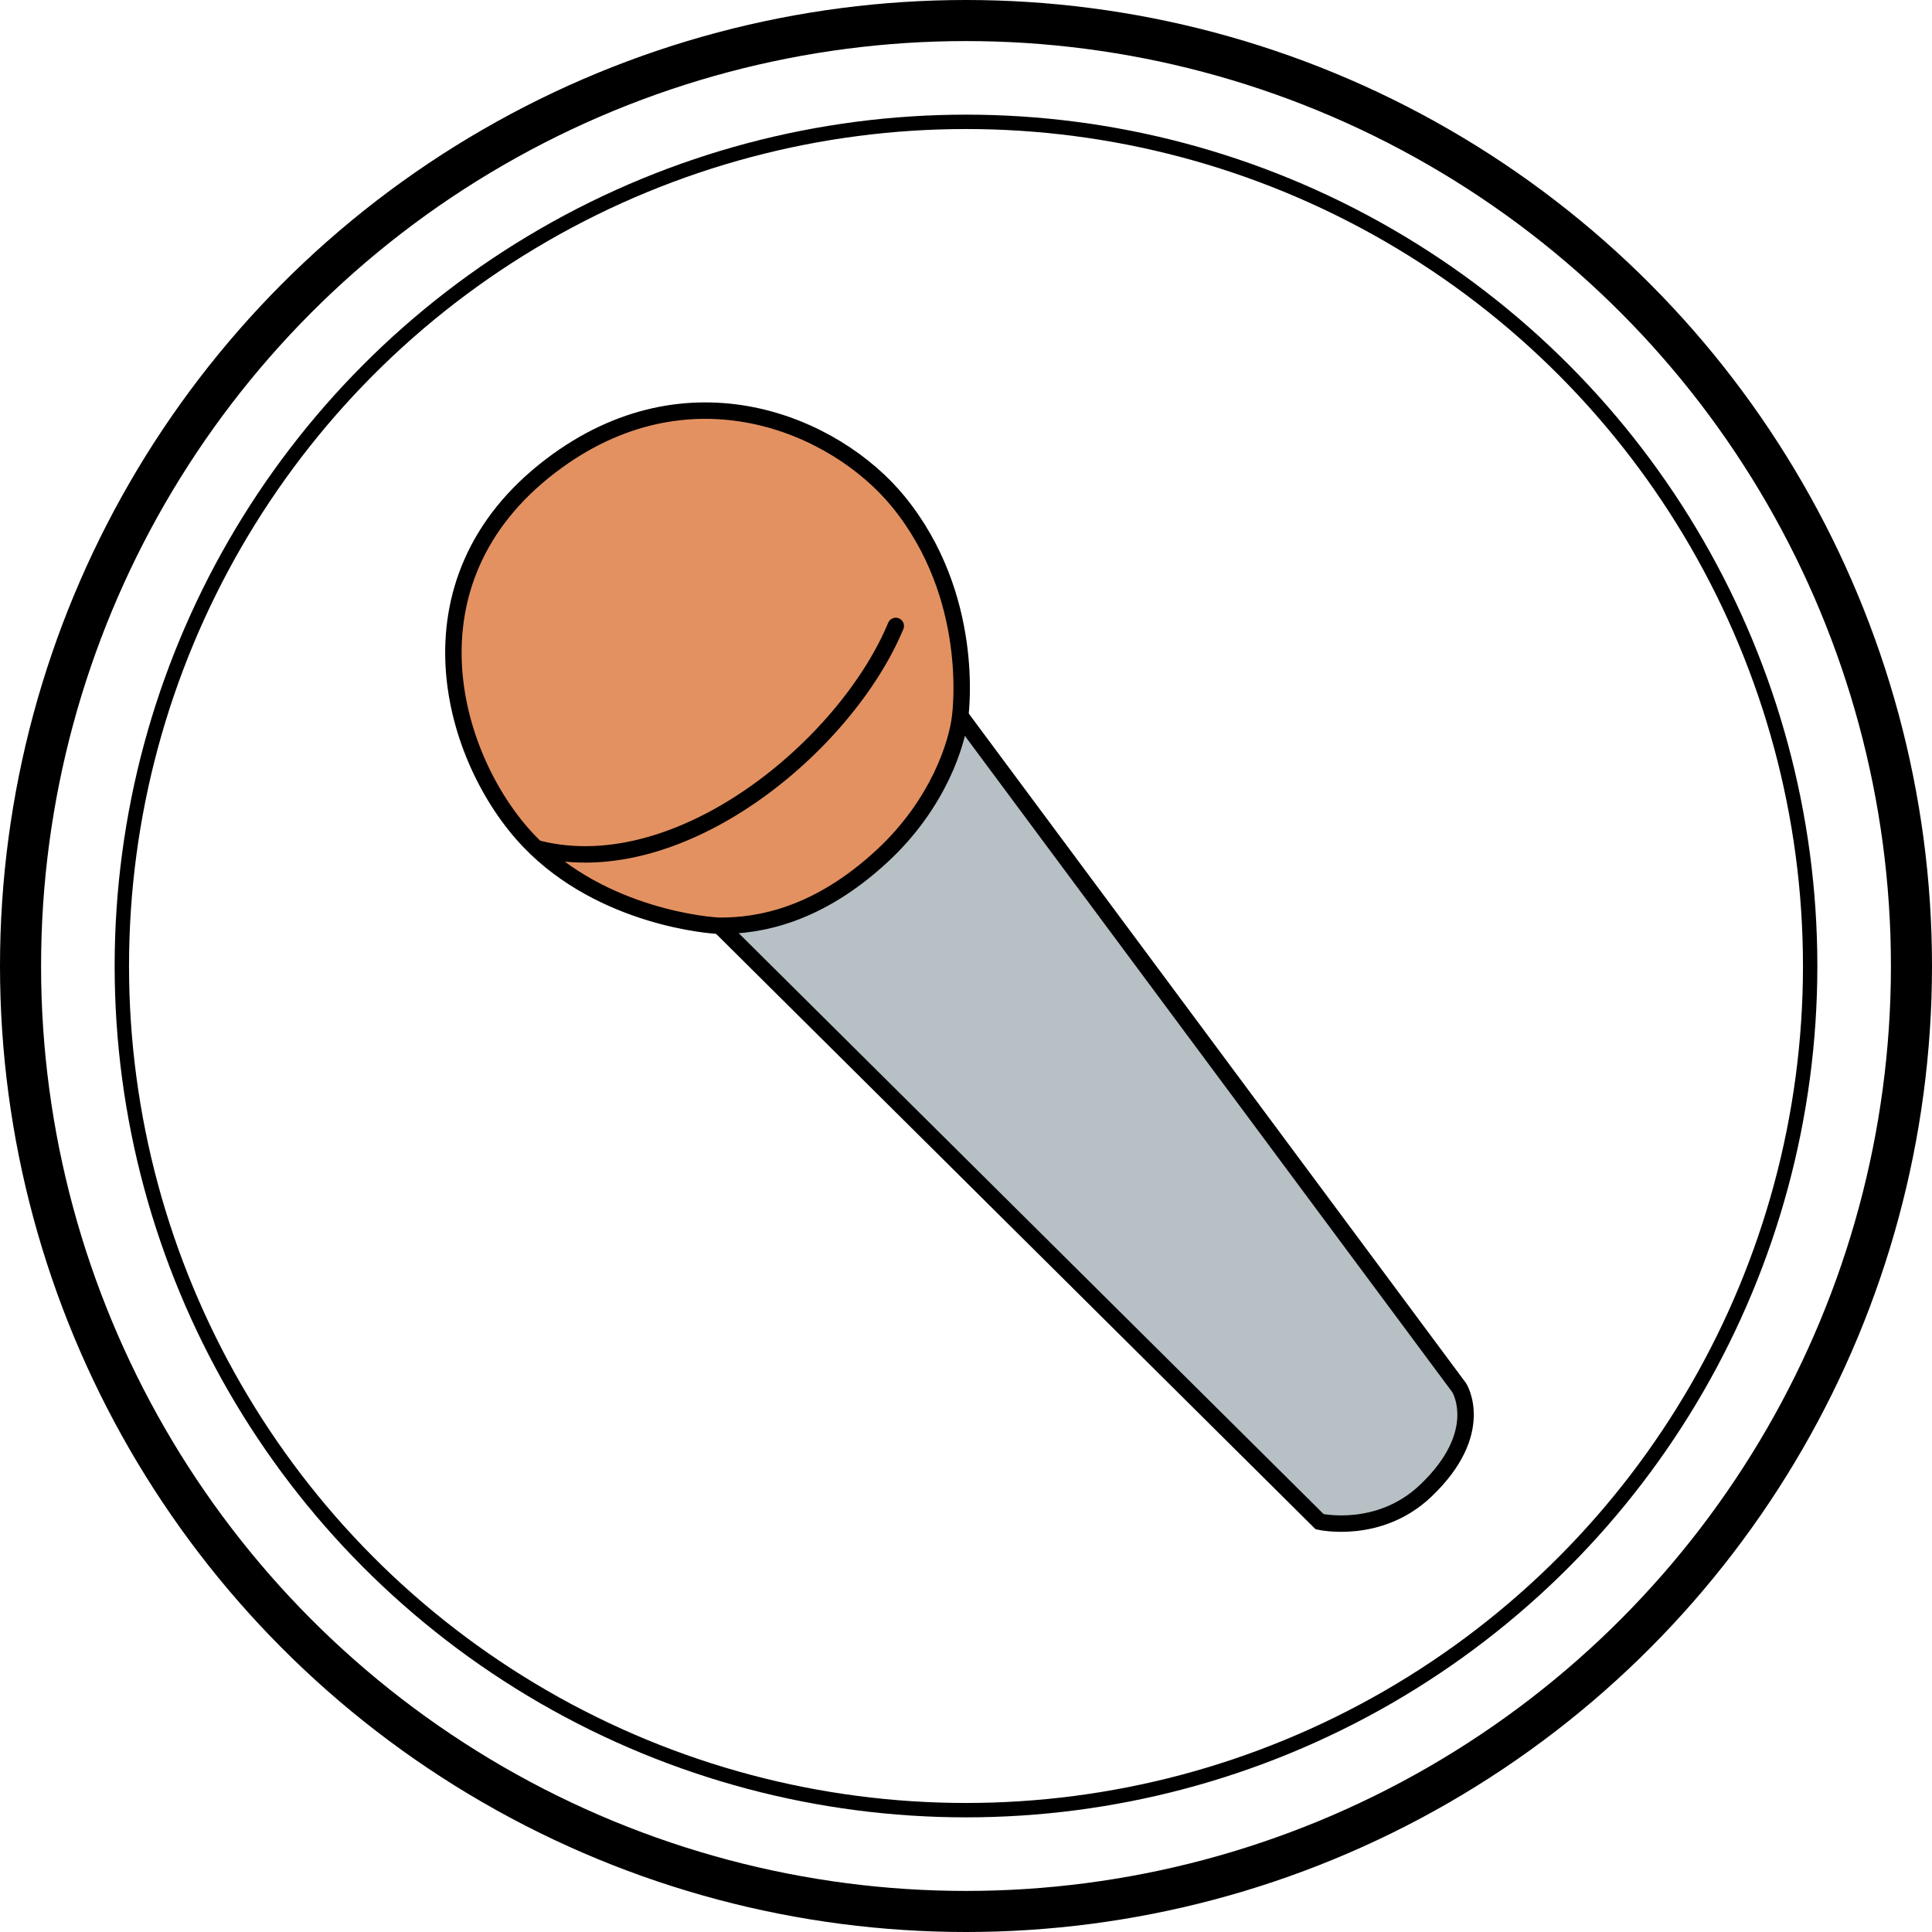 <?xml version="1.0" encoding="utf-8"?>
<svg viewBox="0 0 4704.123 4704.123" xmlns="http://www.w3.org/2000/svg">
  <defs>
    <style>
      .cls-1 {
        fill: #004623;
      }

      .cls-1, .cls-3, .cls-4, .cls-5 {
        stroke: #000;
      }

      .cls-1, .cls-2 {
        stroke-width: 100px;
      }

      .cls-2, .cls-5 {
        fill: none;
      }

      .cls-2 {
        stroke: #fee7bb;
      }

      .cls-3 {
        fill: #09456a;
      }

      .cls-3, .cls-4, .cls-5 {
        stroke-width: 40px;
        fill-rule: evenodd;
      }

      .cls-4 {
        fill: #e39161;
      }

      .cls-5 {
        stroke-linecap: round;
      }
    </style>
  </defs>
  <circle id="OUTTER" class="cls-1" cx="2352.061" cy="2352.061" r="2302.061" style="fill: none;"/>
  <circle id="INNER" class="cls-2" cx="2352.064" cy="2352.064" r="2055.408" style="stroke: rgb(0, 0, 0); stroke-width: 35px;"/>
  <g id="Artistes2021">
    <path id="HANDLE" class="cls-3" d="M2386,1791L3601,3427s68.01,108.5-82,251c-113.61,107.92-258,75-258,75L1800,2302s40.19-178.04,230-340S2386,1791,2386,1791Z" transform="translate(-47.938 -47.938)" style="fill: rgb(183, 192, 197);"/>
    <path id="ROUND" class="cls-4" d="M2386,1791c1.08-10.23,37.65-291.21-151-522-153.69-188.02-510.94-342.353-846-87-372.82,284.13-239.18,720.14-52,915,177.62,184.91,442.27,204.87,463,205,95.85,0.59,239.51-24.46,397-171C2333.56,2003.94,2379.14,1856.23,2386,1791Z" transform="translate(-47.938 -47.938)"/>
    <path id="LINE" class="cls-5" d="M1361,2115c344.08,84.58,746.94-251.72,868-543" transform="translate(-47.938 -47.938)"/>
  </g>
</svg>